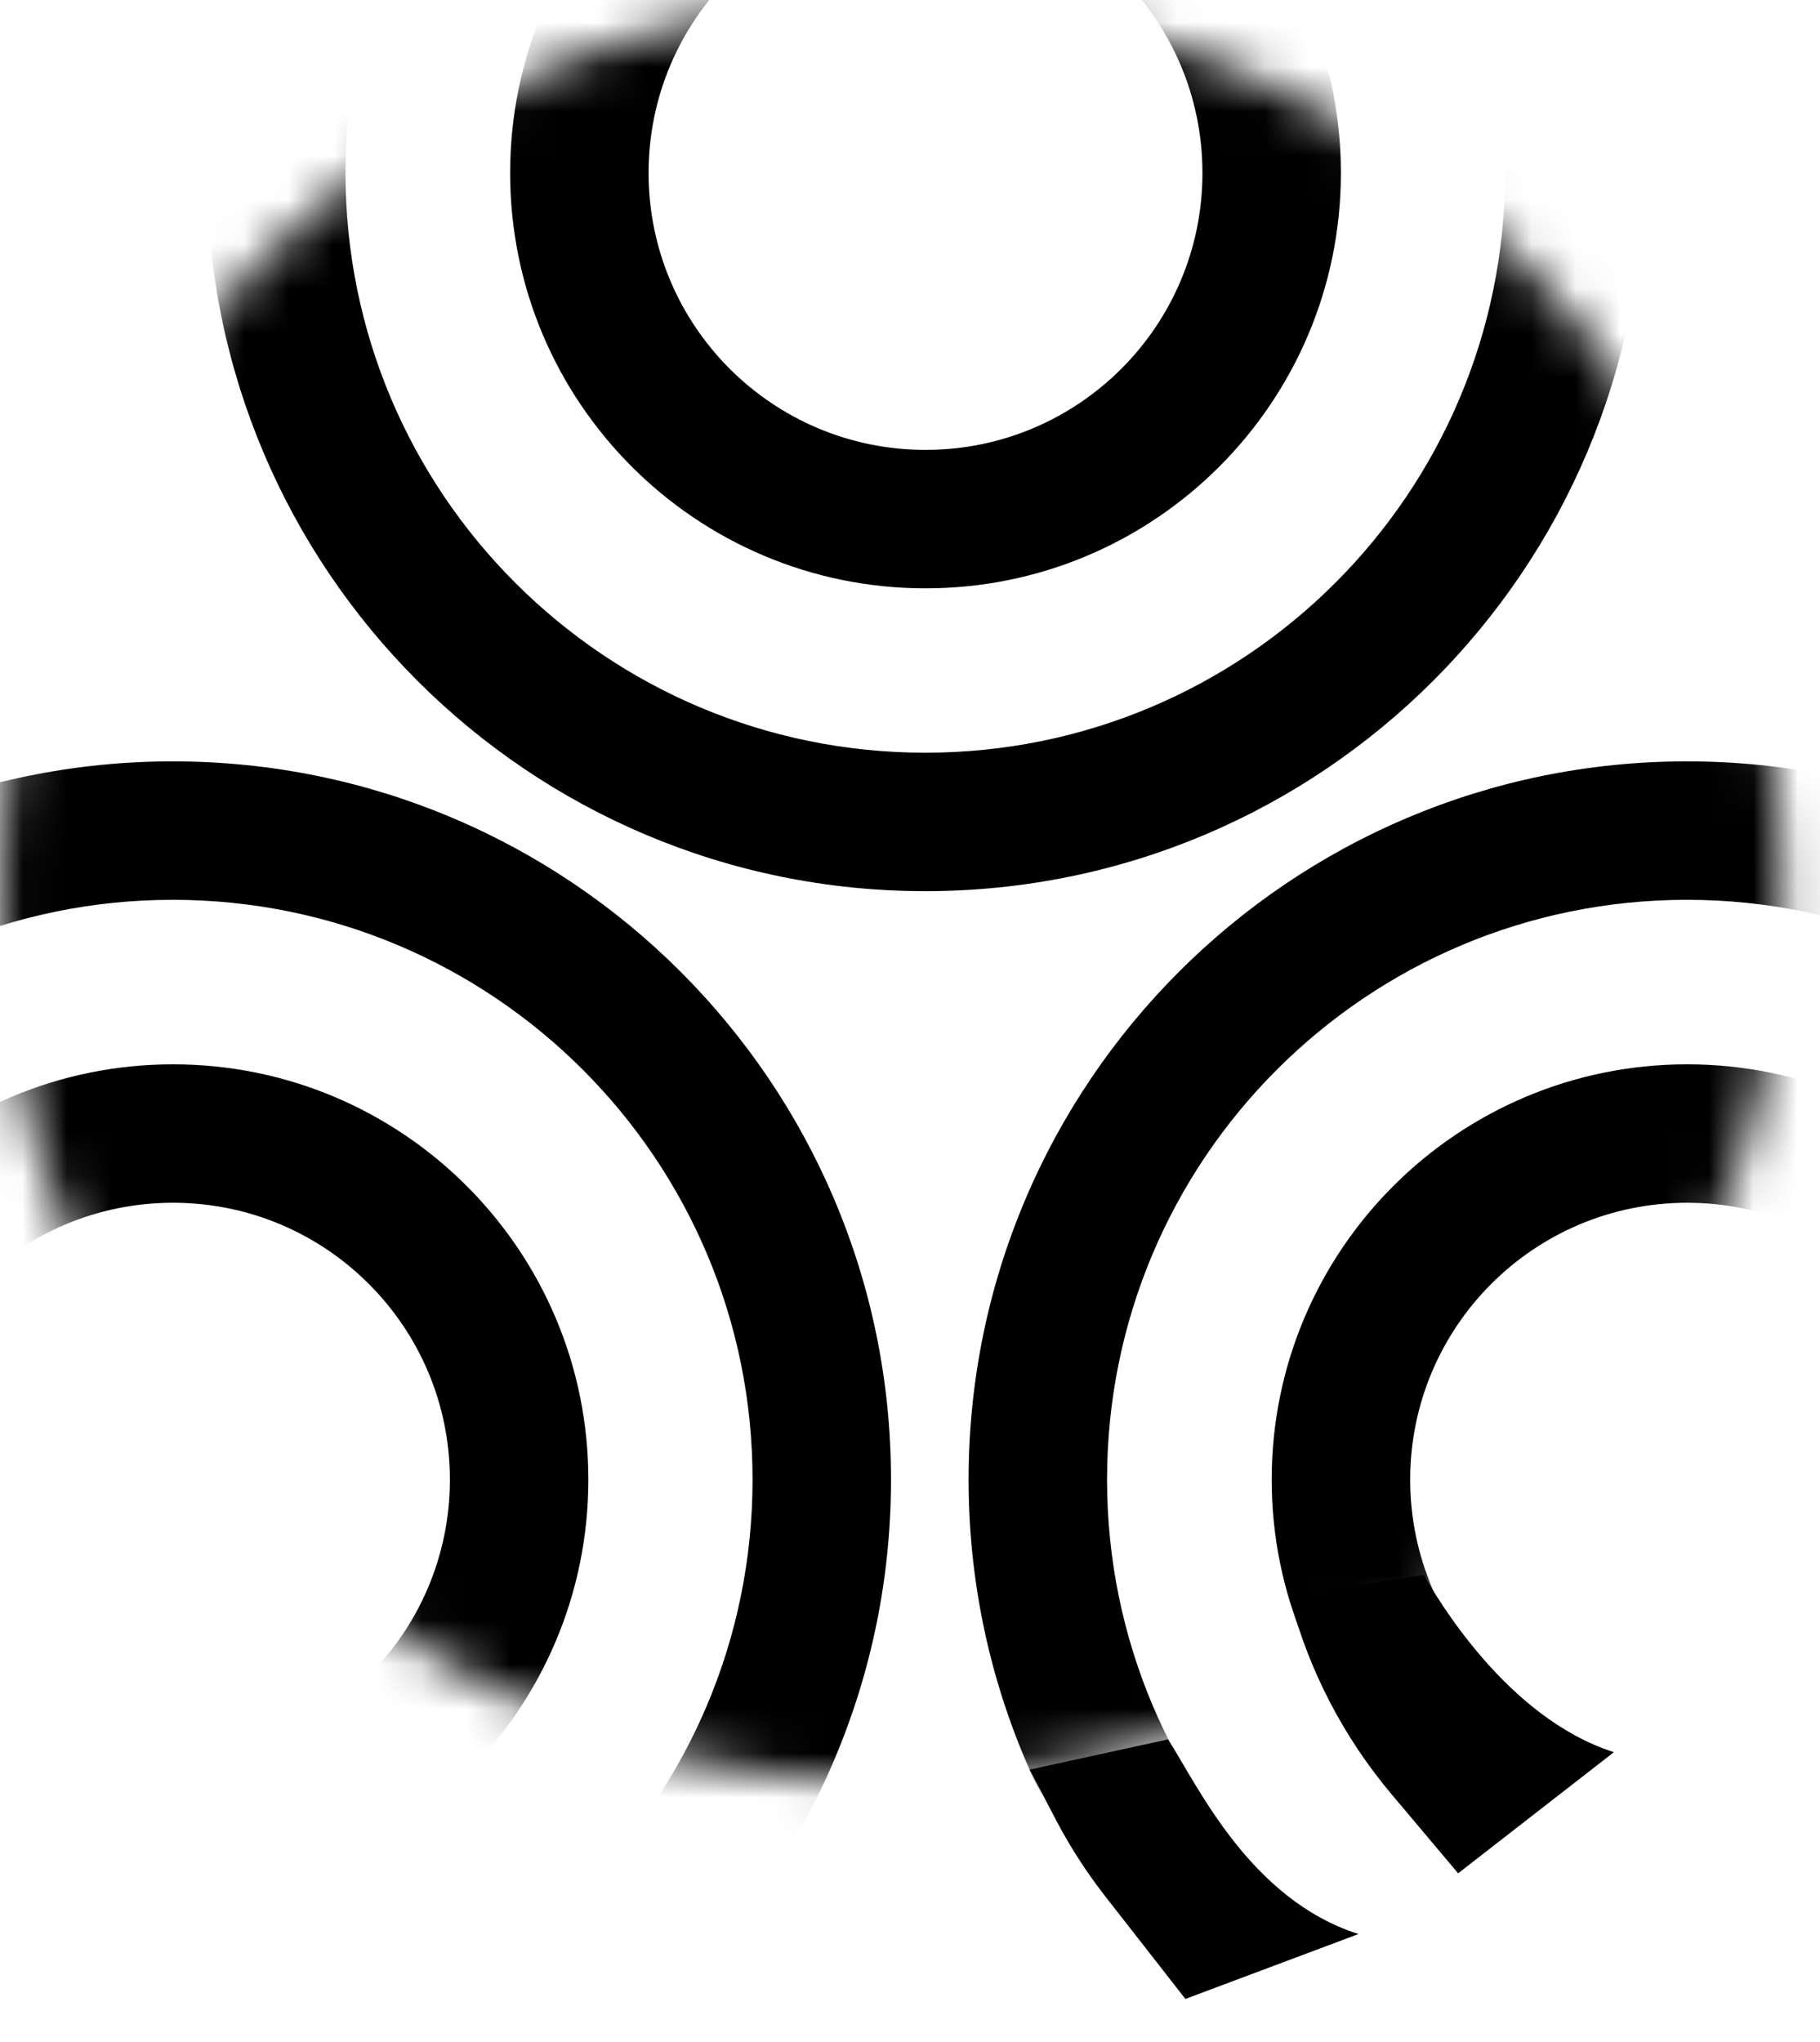 <svg width="41" height="46" viewBox="0 0 41 46" fill="none" xmlns="http://www.w3.org/2000/svg">
<g clip-path="url(#clip0_43_2)">
<path d="M26.314 39.184L23.195 39.866L23.792 41.006C24.108 41.609 24.479 42.183 24.898 42.72L26.704 45.032L30.603 43.57C28.166 42.79 26.997 40.256 26.314 39.184Z" fill="black"/>
<path d="M32.069 35.477L29.047 35.964L29.077 36.075C29.506 37.671 30.281 39.154 31.346 40.418L32.848 42.202L36.357 39.473C33.921 38.693 32.361 35.964 32.069 35.477Z" fill="black"/>
<mask id="mask0_43_2" style="mask-type:alpha" maskUnits="userSpaceOnUse" x="0" y="0" width="41" height="41">
<path d="M20.079 40.159C31.169 40.159 40.159 31.169 40.159 20.079C40.159 8.99 31.169 0 20.079 0C8.99 0 0 8.99 0 20.079C0 31.169 8.99 40.159 20.079 40.159Z" fill="black"/>
</mask>
<g mask="url(#mask0_43_2)">
<path fill-rule="evenodd" clip-rule="evenodd" d="M20.845 -9.166C13.631 -9.166 7.783 -3.318 7.783 3.895C7.783 11.109 13.631 16.957 20.845 16.957C28.058 16.957 33.906 11.109 33.906 3.895C33.906 -3.318 28.058 -9.166 20.845 -9.166ZM4.664 3.895C4.664 -5.041 11.908 -12.285 20.845 -12.285C29.781 -12.285 37.025 -5.041 37.025 3.895C37.025 12.832 29.781 20.076 20.845 20.076C11.908 20.076 4.664 12.832 4.664 3.895Z" fill="black"/>
<path fill-rule="evenodd" clip-rule="evenodd" d="M20.85 -2.342C17.404 -2.342 14.611 0.451 14.611 3.897C14.611 7.342 17.404 10.135 20.85 10.135C24.295 10.135 27.088 7.342 27.088 3.897C27.088 0.451 24.295 -2.342 20.85 -2.342ZM11.492 3.897C11.492 -1.271 15.682 -5.461 20.85 -5.461C26.018 -5.461 30.207 -1.271 30.207 3.897C30.207 9.065 26.018 13.254 20.85 13.254C15.682 13.254 11.492 9.065 11.492 3.897Z" fill="black"/>
<path fill-rule="evenodd" clip-rule="evenodd" d="M38.001 20.271C30.787 20.271 24.939 26.119 24.939 33.333C24.939 40.547 30.787 46.394 38.001 46.394C45.215 46.394 51.062 40.547 51.062 33.333C51.062 26.119 45.215 20.271 38.001 20.271ZM21.82 33.333C21.82 24.397 29.065 17.152 38.001 17.152C46.937 17.152 54.181 24.397 54.181 33.333C54.181 42.269 46.937 49.514 38.001 49.514C29.065 49.514 21.82 42.269 21.82 33.333Z" fill="black"/>
<path fill-rule="evenodd" clip-rule="evenodd" d="M38.006 27.096C34.561 27.096 31.768 29.889 31.768 33.334C31.768 36.779 34.561 39.572 38.006 39.572C41.451 39.572 44.244 36.779 44.244 33.334C44.244 29.889 41.451 27.096 38.006 27.096ZM28.648 33.334C28.648 28.166 32.838 23.977 38.006 23.977C43.174 23.977 47.363 28.166 47.363 33.334C47.363 38.502 43.174 42.691 38.006 42.691C32.838 42.691 28.648 38.502 28.648 33.334Z" fill="black"/>
<path fill-rule="evenodd" clip-rule="evenodd" d="M3.892 20.271C-3.322 20.271 -9.17 26.119 -9.17 33.333C-9.17 40.547 -3.322 46.394 3.892 46.394C11.105 46.394 16.953 40.547 16.953 33.333C16.953 26.119 11.105 20.271 3.892 20.271ZM-12.289 33.333C-12.289 24.397 -5.045 17.152 3.892 17.152C12.828 17.152 20.072 24.397 20.072 33.333C20.072 42.269 12.828 49.514 3.892 49.514C-5.045 49.514 -12.289 42.269 -12.289 33.333Z" fill="black"/>
<path fill-rule="evenodd" clip-rule="evenodd" d="M3.897 27.096C0.451 27.096 -2.342 29.889 -2.342 33.334C-2.342 36.779 0.451 39.572 3.897 39.572C7.342 39.572 10.135 36.779 10.135 33.334C10.135 29.889 7.342 27.096 3.897 27.096ZM-5.461 33.334C-5.461 28.166 -1.271 23.977 3.897 23.977C9.065 23.977 13.254 28.166 13.254 33.334C13.254 38.502 9.065 42.691 3.897 42.691C-1.271 42.691 -5.461 38.502 -5.461 33.334Z" fill="black"/>
</g>
</g>
<defs>
<clipPath id="clip0_43_2">
<rect width="41" height="46" fill="white"/>
</clipPath>
</defs>
</svg>
